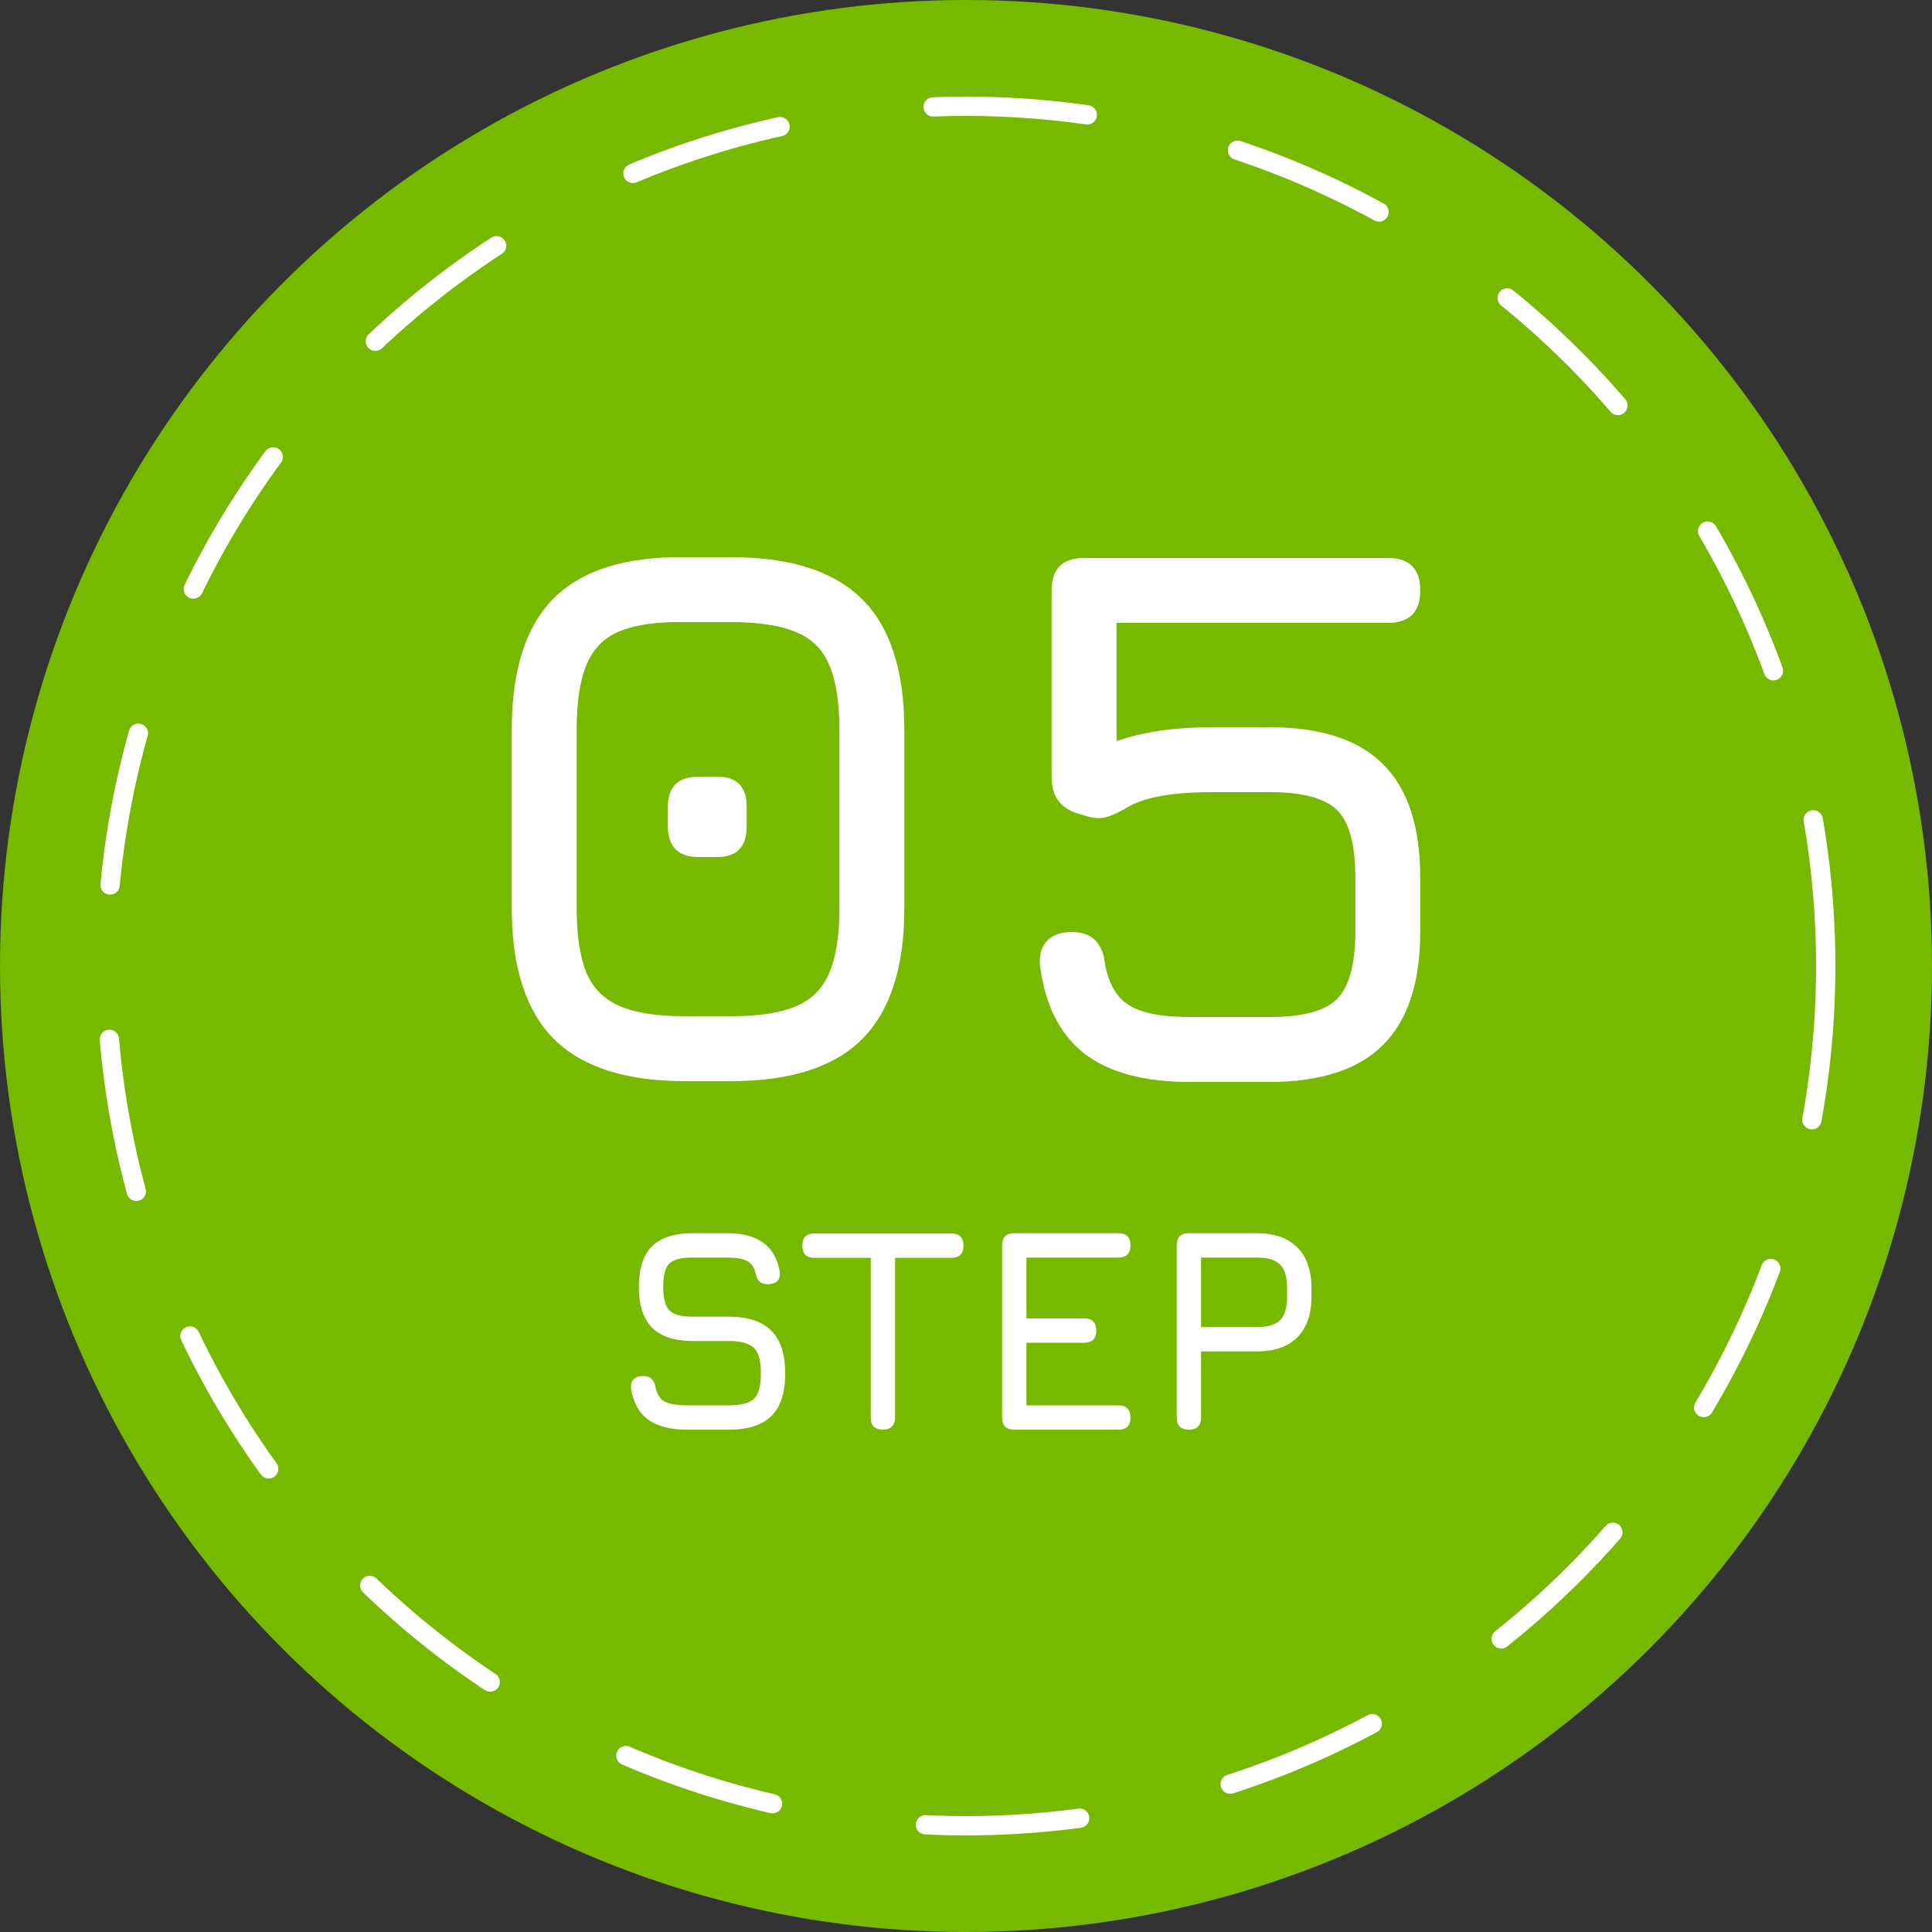 <svg width="100" height="100" viewBox="0 0 100 100" fill="none" xmlns="http://www.w3.org/2000/svg">
<rect x="0" y="0" width="100" height="100" fill="#333333" stroke="none"/>
<circle cx="50" cy="50" r="50" fill="#77B900"/>
<circle cx="50" cy="50" r="44.5" stroke="white" stroke-linecap="round" stroke-dasharray="8 8"/>
<path d="M35.449 55.96C32.395 55.96 30.135 55.233 28.669 53.78C27.215 52.313 26.489 50.053 26.489 47V37.76C26.489 34.68 27.215 32.413 28.669 30.96C30.135 29.507 32.395 28.8 35.449 28.84H37.849C40.915 28.84 43.175 29.567 44.629 31.02C46.082 32.46 46.809 34.72 46.809 37.8V47C46.809 50.053 46.082 52.313 44.629 53.78C43.175 55.233 40.915 55.96 37.849 55.96H35.449ZM35.449 52.6H37.849C39.275 52.6 40.395 52.427 41.209 52.08C42.022 51.733 42.595 51.153 42.929 50.34C43.275 49.527 43.449 48.413 43.449 47V37.8C43.449 36.373 43.275 35.253 42.929 34.44C42.595 33.627 42.022 33.053 41.209 32.72C40.395 32.373 39.275 32.2 37.849 32.2H35.449C34.035 32.173 32.922 32.327 32.109 32.66C31.295 32.98 30.715 33.553 30.369 34.38C30.022 35.193 29.849 36.32 29.849 37.76V47C29.849 48.413 30.015 49.527 30.349 50.34C30.695 51.153 31.275 51.733 32.089 52.08C32.902 52.427 34.022 52.6 35.449 52.6ZM36.169 44.36C35.102 44.36 34.569 43.827 34.569 42.76V41.76C34.569 40.72 35.102 40.2 36.169 40.2H37.129C38.142 40.2 38.649 40.72 38.649 41.76V42.76C38.649 43.827 38.142 44.36 37.129 44.36H36.169ZM61.553 56C59.219 56 57.413 55.513 56.133 54.54C54.866 53.553 54.099 52.04 53.833 50C53.779 49.44 53.899 49.007 54.193 48.7C54.486 48.393 54.913 48.24 55.472 48.24C56.499 48.24 57.072 48.787 57.193 49.88C57.379 50.92 57.799 51.64 58.453 52.04C59.106 52.44 60.139 52.64 61.553 52.64H65.713C67.433 52.64 68.599 52.327 69.213 51.7C69.839 51.06 70.153 49.893 70.153 48.2V45.44C70.153 43.72 69.839 42.553 69.213 41.94C68.586 41.313 67.419 41 65.713 41H62.752C60.779 41 59.352 41.24 58.472 41.72C58.072 41.96 57.706 42.14 57.373 42.26C57.053 42.38 56.672 42.373 56.233 42.24L55.833 42.12C54.899 41.853 54.432 41.227 54.432 40.24V30.56C54.432 29.44 54.992 28.88 56.112 28.88H71.832C72.953 28.88 73.513 29.44 73.513 30.56C73.513 31.68 72.953 32.24 71.832 32.24H57.792V38.36C59.153 37.88 60.806 37.64 62.752 37.64H65.713C68.353 37.64 70.312 38.28 71.593 39.56C72.873 40.84 73.513 42.8 73.513 45.44V48.2C73.513 50.84 72.873 52.8 71.593 54.08C70.312 55.36 68.353 56 65.713 56H61.553ZM35.558 74C34.703 74 34.035 73.828 33.555 73.483C33.08 73.138 32.783 72.605 32.663 71.885C32.643 71.665 32.688 71.5 32.798 71.39C32.908 71.28 33.068 71.225 33.278 71.225C33.488 71.225 33.64 71.275 33.735 71.375C33.835 71.475 33.903 71.63 33.938 71.84C34.013 72.185 34.173 72.422 34.418 72.552C34.668 72.677 35.048 72.74 35.558 72.74H37.718C38.363 72.74 38.8 72.625 39.03 72.395C39.265 72.16 39.383 71.725 39.383 71.09C39.383 70.445 39.263 70.005 39.023 69.77C38.783 69.53 38.348 69.41 37.718 69.41H35.858C34.913 69.41 34.21 69.18 33.75 68.72C33.295 68.255 33.068 67.55 33.068 66.605C33.068 65.665 33.293 64.968 33.743 64.513C34.198 64.058 34.898 63.83 35.843 63.83H37.628C38.423 63.83 39.045 63.992 39.495 64.317C39.95 64.642 40.238 65.14 40.358 65.81C40.388 66.025 40.348 66.19 40.238 66.305C40.128 66.415 39.963 66.47 39.743 66.47C39.543 66.47 39.393 66.418 39.293 66.312C39.193 66.207 39.128 66.055 39.098 65.855C39.018 65.56 38.865 65.36 38.64 65.255C38.415 65.145 38.078 65.09 37.628 65.09H35.843C35.243 65.09 34.84 65.198 34.635 65.412C34.43 65.623 34.328 66.02 34.328 66.605C34.328 67.195 34.433 67.6 34.643 67.82C34.853 68.04 35.258 68.15 35.858 68.15H37.718C38.703 68.15 39.435 68.39 39.915 68.87C40.4 69.35 40.643 70.09 40.643 71.09C40.643 72.085 40.403 72.82 39.923 73.295C39.443 73.765 38.708 74 37.718 74H35.558ZM45.699 74C45.489 74 45.331 73.948 45.226 73.843C45.121 73.737 45.069 73.58 45.069 73.37V65.105H42.159C41.949 65.105 41.791 65.052 41.686 64.948C41.581 64.843 41.529 64.685 41.529 64.475C41.529 64.265 41.581 64.108 41.686 64.002C41.791 63.898 41.949 63.845 42.159 63.845H49.239C49.449 63.845 49.606 63.898 49.711 64.002C49.816 64.108 49.869 64.265 49.869 64.475C49.869 64.685 49.816 64.843 49.711 64.948C49.606 65.052 49.449 65.105 49.239 65.105H46.329V73.37C46.329 73.57 46.274 73.725 46.164 73.835C46.059 73.945 45.904 74 45.699 74ZM52.498 74C52.078 74 51.868 73.79 51.868 73.37V64.46C51.868 64.04 52.078 63.83 52.498 63.83H57.883C58.303 63.83 58.513 64.04 58.513 64.46C58.513 64.88 58.303 65.09 57.883 65.09H53.128V68.24H56.113C56.533 68.24 56.743 68.45 56.743 68.87C56.743 69.29 56.533 69.5 56.113 69.5H53.128V72.74H57.883C58.303 72.74 58.513 72.95 58.513 73.37C58.513 73.79 58.303 74 57.883 74H52.498ZM61.536 74C61.116 74 60.906 73.79 60.906 73.37V64.46C60.906 64.04 61.116 63.83 61.536 63.83H65.046C65.961 63.83 66.661 64.075 67.146 64.565C67.636 65.05 67.881 65.75 67.881 66.665V67.115C67.881 68.03 67.636 68.733 67.146 69.222C66.661 69.707 65.961 69.95 65.046 69.95H62.166V73.37C62.166 73.79 61.956 74 61.536 74ZM62.166 68.69H65.046C65.616 68.69 66.021 68.57 66.261 68.33C66.501 68.09 66.621 67.685 66.621 67.115V66.665C66.621 66.1 66.501 65.698 66.261 65.457C66.021 65.213 65.616 65.09 65.046 65.09H62.166V68.69Z" fill="white"/>
</svg>
